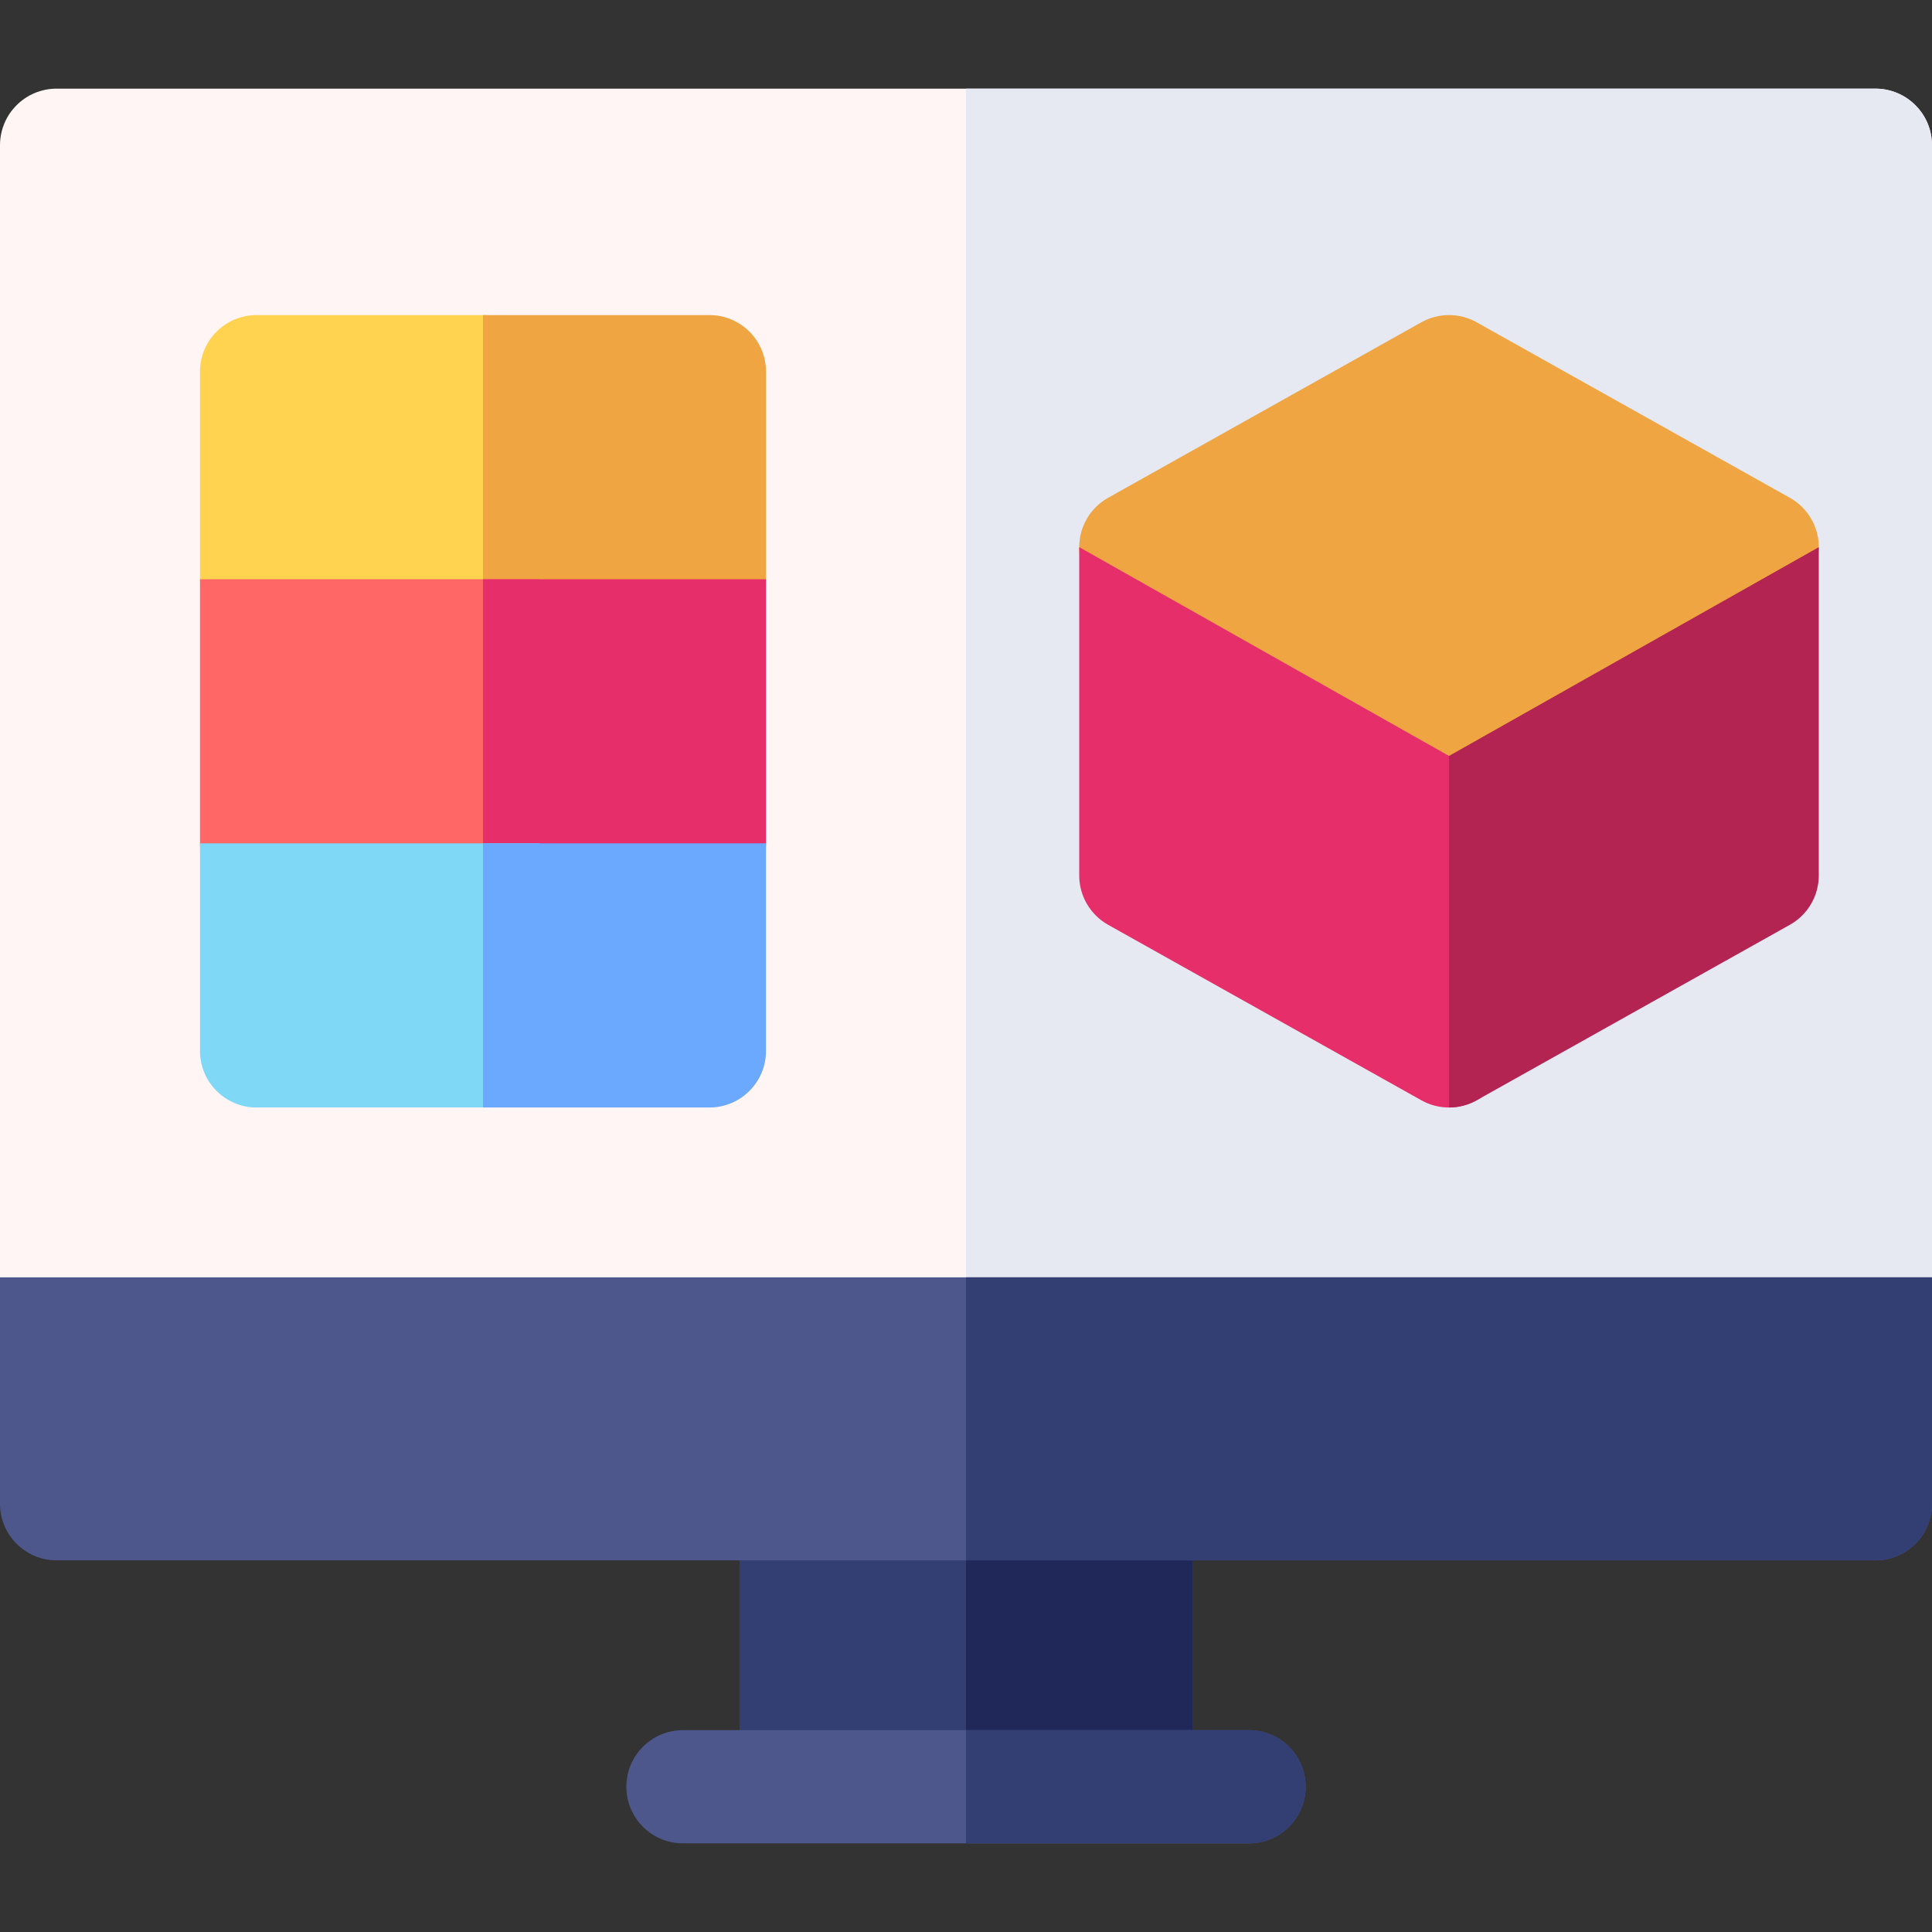 <svg id="Capa_1" enable-background="new 0 0 512 512" height="512" viewBox="0 0 512 512" width="512" xmlns="http://www.w3.org/2000/svg"><rect x="0" y="0" width="512" height="512" fill="#333333" stroke="none"/><g><path d="m497 23.492h-482c-8.284 0-15 6.716-15 15v300.01c0 8.284 6.716 15 15 15h482c8.284 0 15-6.716 15-15v-300.01c0-8.284-6.716-15-15-15z" fill="#fff5f5"/><path d="m497 23.492h-241v330.01h241c8.284 0 15-6.716 15-15v-300.01c0-8.284-6.716-15-15-15z" fill="#e6e9f2"/><path d="m301 383.508h-90c-8.284 0-15 6.716-15 15v64.999c0 8.284 6.716 15 15 15h90c8.284 0 15-6.716 15-15v-64.999c0-8.284-6.716-15-15-15z" fill="#333e73"/><path d="m301 383.508h-45v94.999h45c8.284 0 15-6.716 15-15v-64.999c0-8.284-6.716-15-15-15z" fill="#1f2859"/><path d="m0 338.502v60.006c0 8.284 6.716 15 15 15h482c8.284 0 15-6.716 15-15v-60.006z" fill="#4d578c"/><path d="m256 338.502v75.006h241c8.284 0 15-6.716 15-15v-60.006z" fill="#333e73"/><path d="m331.003 488.508h-150.006c-8.284 0-15-6.716-15-15s6.716-15 15-15h150.006c8.284 0 15 6.716 15 15s-6.716 15-15 15z" fill="#4d578c"/><path d="m331.003 458.508h-75.003v30h75.003c8.284 0 15-6.716 15-15s-6.716-15-15-15z" fill="#333e73"/><path d="m474.328 131.914-82.996-46.502c-4.555-2.553-10.109-2.553-14.664 0l-82.997 46.502c-4.735 2.653-7.668 7.658-7.668 13.086 0 5.429 2.933 10.433 7.668 13.086l82.997 46.5c2.277 1.276 4.805 1.914 7.332 1.914s5.055-.638 7.332-1.914l82.996-46.5c4.735-2.653 7.668-7.657 7.668-13.086 0-5.428-2.932-10.433-7.668-13.086z" fill="#eea542"/><path d="m286.003 145v86.998c0 5.429 2.933 10.433 7.668 13.086l82.997 46.5c2.279 1.277 4.806 1.914 7.332 1.914 2.622 0 5.243-.688 7.584-2.058 4.594-2.692 7.416-7.617 7.416-12.942l-15-78.169z" fill="#e62e6b"/><path d="m127.999 83.498h-59.998c-8.284 0-15 6.716-15 15v55c0 8.284 6.716 15 15 15h59.998c8.284 0 15-6.716 15-15v-55c0-8.284-6.716-15-15-15z" fill="#ffd250"/><path d="m187.999 83.498h-60v85h60c8.284 0 15-6.716 15-15v-55c0-8.284-6.716-15-15-15z" fill="#eea542"/><path d="m53.001 153.498v70c0 8.284 6.716 15 15 15h59.998c8.284 0 15-6.716 15-15v-70z" fill="#f66"/><path d="m127.999 153.498v85h60c8.284 0 15-6.716 15-15v-70z" fill="#e62e6b"/><path d="m53.001 223.498v55c0 8.284 6.716 15 15 15h59.998c8.284 0 15-6.716 15-15v-55z" fill="#7ed8f6"/><path d="m127.999 223.498v70h60c8.284 0 15-6.716 15-15v-55z" fill="#6aa9ff"/><path d="m384 200.329v93.169c2.525 0 5.053-.638 7.332-1.914l82.996-46.5c4.735-2.653 7.668-7.658 7.668-13.086v-86.998z" fill="#b32453"/></g></svg>